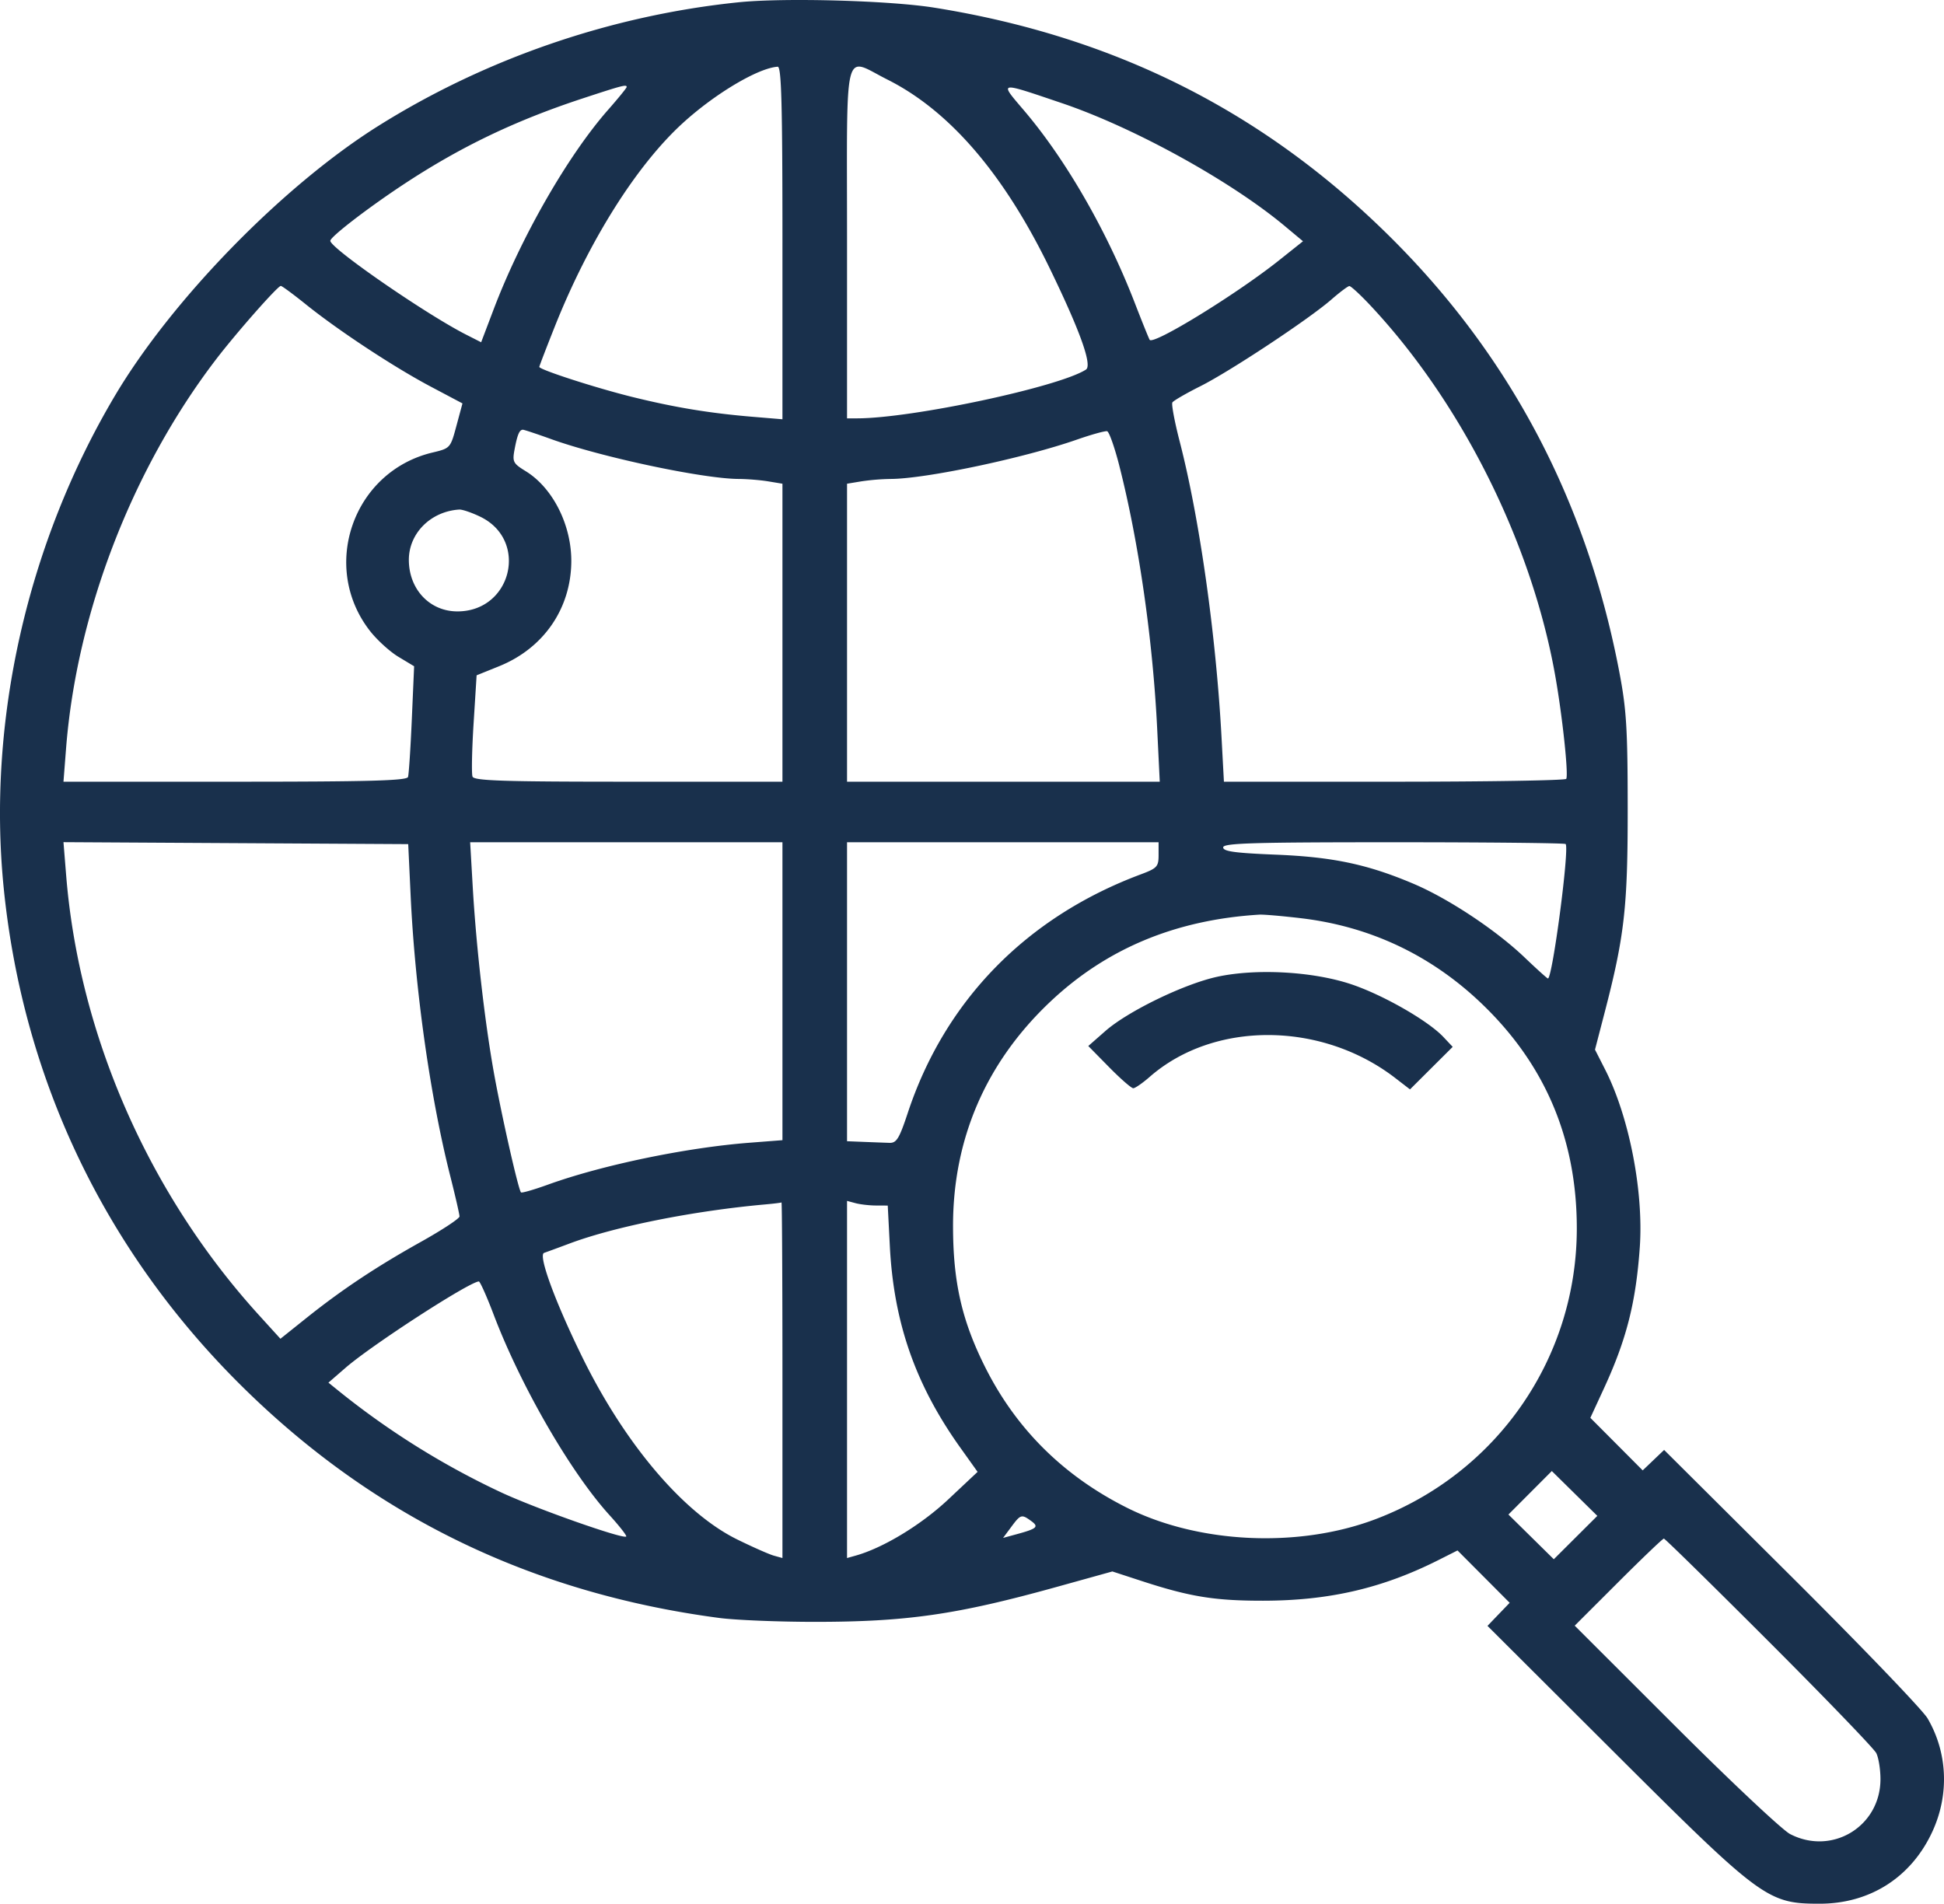 <svg width="146" height="143" fill="none" xmlns="http://www.w3.org/2000/svg"><path fill-rule="evenodd" clip-rule="evenodd" d="M55.483.17c-9.539.977-18.972 4.212-27.055 9.28-7.147 4.48-15.482 13.014-19.782 20.252-6.6 11.11-9.626 24.5-8.366 37.017 1.443 14.334 7.59 27.21 17.835 37.36 9.896 9.804 21.792 15.59 35.89 17.454 1.228.163 4.461.295 7.185.295 6.916 0 10.68-.543 18.167-2.623l4.185-1.163 2.235.729c3.6 1.173 5.448 1.472 9.083 1.469 4.966-.004 8.98-.937 13.206-3.071l1.398-.705 1.959 1.966 1.958 1.967-.833.866-.833.867 9.549 9.526C132.294 142.659 132.756 143 136.662 143c3.787 0 6.89-1.989 8.471-5.43 1.274-2.771 1.138-5.92-.367-8.492-.366-.626-4.968-5.418-10.226-10.651l-9.56-9.513-.804.767-.805.769-1.965-1.974-1.966-1.973 1.023-2.216c1.69-3.665 2.395-6.436 2.689-10.574.298-4.205-.793-9.814-2.6-13.368l-.763-1.5.713-2.743c1.504-5.788 1.748-7.947 1.743-15.394-.004-5.99-.093-7.427-.636-10.267-2.45-12.814-8.196-23.716-17.211-32.654-9.49-9.41-20.693-15.044-34.22-17.21C66.812.038 58.908-.18 55.483.17zm3.281 18.072v13.252l-2.211-.184c-3.252-.271-5.853-.7-9.06-1.491-2.733-.675-6.99-2.052-6.99-2.26 0-.055.522-1.414 1.16-3.02 2.558-6.429 6.129-12.109 9.614-15.291 2.431-2.22 5.67-4.144 7.13-4.236.281-.018.357 2.805.357 13.23zm7.88-12.267c4.675 2.344 8.76 7.1 12.207 14.208 2.28 4.703 3.196 7.266 2.706 7.58-2.024 1.304-13.018 3.65-17.157 3.662l-.785.002V18.208c0-15.207-.32-13.913 3.03-12.233zm-19.579.561c0 .07-.632.846-1.406 1.726-3.023 3.443-6.53 9.561-8.585 14.976l-.938 2.472-1.125-.572c-3.025-1.538-10.203-6.497-10.203-7.05 0-.294 2.755-2.42 5.422-4.186 4.308-2.852 8.431-4.834 13.554-6.517 2.973-.977 3.281-1.056 3.281-.849zm32.672 1.207c5.411 1.83 12.672 5.832 16.747 9.232l1.375 1.147-1.785 1.422c-3.206 2.554-9.472 6.404-9.731 5.98-.07-.115-.572-1.36-1.117-2.768-2.092-5.407-5.174-10.764-8.32-14.458-1.878-2.206-1.988-2.184 2.83-.555zm-56.78 15.109c2.452 1.973 6.617 4.717 9.386 6.185l2.39 1.266-.454 1.685c-.45 1.673-.461 1.686-1.805 2.007-5.945 1.421-8.448 8.545-4.702 13.38.533.688 1.501 1.571 2.15 1.962l1.18.71-.173 3.98c-.096 2.19-.224 4.14-.285 4.336-.086.277-2.937.355-12.994.355H4.767l.194-2.487c.794-10.175 4.946-20.96 11.245-29.21 1.515-1.985 4.65-5.544 4.884-5.544.088 0 .928.62 1.868 1.375zm79.946.074c6.872 7.32 12.136 17.863 13.902 27.846.538 3.038 1.004 7.412.825 7.733-.065.117-5.877.213-12.914.213H91.92l-.18-3.34c-.415-7.696-1.656-16.465-3.145-22.227-.381-1.476-.627-2.79-.546-2.921.081-.131 1.024-.678 2.094-1.215 2.234-1.12 8.165-5.045 9.853-6.52.628-.548 1.232-1.001 1.344-1.007.111-.006.815.641 1.563 1.438zM41.396 32.985c3.789 1.362 11.41 2.98 14.087 2.992.628.003 1.623.084 2.211.181l1.07.177v22.383H47.2c-9.41 0-11.593-.07-11.712-.381-.081-.21-.045-2.008.08-3.995l.227-3.615 1.689-.682c3.328-1.346 5.377-4.3 5.422-7.815.034-2.76-1.375-5.575-3.422-6.835-.956-.589-1.014-.704-.834-1.658.206-1.093.361-1.457.623-1.457.09 0 1.045.317 2.124.705zM84.067 35c1.46 5.728 2.52 13.109 2.844 19.81l.19 3.908H63.615V36.335l1.07-.177a16.94 16.94 0 012.211-.181c2.64-.011 10.014-1.57 13.982-2.955 1.099-.383 2.12-.666 2.27-.629.15.037.563 1.21.92 2.607zm-48 3.813c3.656 1.763 2.367 7.113-1.713 7.113-2.082 0-3.648-1.663-3.648-3.873 0-1.998 1.649-3.643 3.785-3.777.225-.014.934.227 1.576.537zM30.84 67.276c.331 7.048 1.47 15.115 2.974 21.059.383 1.514.696 2.882.696 3.04 0 .158-1.298 1.013-2.883 1.9-3.395 1.898-5.94 3.591-8.621 5.733l-1.945 1.555-1.622-1.785C11.161 89.667 5.934 77.738 4.968 65.75l-.201-2.49 12.945.074 12.946.074.182 3.867zm27.924 7.18v11.19l-2.497.194c-4.755.368-11.065 1.682-15.115 3.146-1.052.38-1.963.643-2.023.582-.2-.198-1.486-5.892-2.055-9.093-.682-3.842-1.314-9.415-1.571-13.868l-.193-3.34h23.454v11.19zm28.249-10.233c0 .88-.108.997-1.355 1.463-8.573 3.207-14.687 9.47-17.48 17.907-.64 1.934-.846 2.27-1.374 2.254-.342-.011-1.199-.043-1.905-.071l-1.284-.051V63.267h23.398v.956zm30.57-.823c.301.3-.989 10.1-1.329 10.1-.054 0-.844-.713-1.757-1.585-2.151-2.054-5.711-4.415-8.339-5.529-3.457-1.466-6.063-2.016-10.37-2.188-3.041-.122-3.924-.245-3.924-.545 0-.32 2.196-.386 12.793-.386 7.036 0 12.853.06 12.926.133zm-19.87 5.574c5.144.61 9.677 2.735 13.451 6.307 4.855 4.594 7.266 10.244 7.259 17.012-.008 9.732-5.994 18.37-15.123 21.825-5.774 2.186-13.278 1.839-18.664-.863-4.786-2.401-8.346-5.941-10.675-10.615-1.73-3.47-2.382-6.352-2.385-10.537-.006-6.557 2.472-12.286 7.282-16.838 4.234-4.007 9.422-6.172 15.717-6.56.313-.02 1.726.102 3.138.269zm-6.277 4.394c-2.486.535-6.715 2.584-8.418 4.078l-1.284 1.127 1.56 1.586c.858.872 1.675 1.586 1.817 1.586.141 0 .696-.384 1.233-.853 4.831-4.227 12.912-4.185 18.456.095l1.095.845 1.603-1.598 1.604-1.597-.701-.744c-1.16-1.231-4.554-3.17-6.939-3.965-2.865-.954-7.092-1.19-10.026-.56zm-32.672 30.286v13.38l-.642-.178c-.353-.098-1.595-.647-2.76-1.22-4.045-1.991-8.452-7.191-11.668-13.769-2.029-4.148-3.288-7.599-2.832-7.755.195-.066 1.06-.384 1.923-.707 3.413-1.276 9.301-2.451 14.695-2.934.628-.056 1.174-.123 1.213-.15.039-.026.071 5.973.071 13.333zm7.022-13.1l.887.004.157 3.056c.297 5.751 1.924 10.405 5.286 15.119l1.304 1.828-2.202 2.07c-2.035 1.913-4.888 3.644-6.961 4.223l-.642.18V90.207l.642.172c.353.094 1.041.173 1.529.175zM37.068 98.73c2.041 5.381 5.782 11.859 8.704 15.078.752.827 1.317 1.551 1.258 1.609-.222.218-6.775-2.093-9.393-3.314a59.932 59.932 0 01-12.143-7.575l-.828-.669 1.284-1.114c1.977-1.715 9.232-6.418 10.01-6.488.09-.008.589 1.105 1.108 2.473zm81.261 16.766l-1.634 1.629-1.704-1.68-1.704-1.679 1.63-1.634 1.629-1.633 1.709 1.684 1.709 1.684-1.635 1.629zm-40.886-1.245c.596.434.447.574-1.048.982l-1.06.289.614-.827c.7-.945.776-.967 1.494-.444zm55.41 9.069c4.259 4.261 7.886 8.026 8.06 8.367.173.342.315 1.22.315 1.952 0 3.555-3.633 5.764-6.788 4.128-.582-.302-4.46-3.948-8.617-8.101l-7.558-7.552 3.273-3.27c1.8-1.799 3.341-3.271 3.423-3.271.082 0 3.634 3.486 7.892 7.747z" fill="#19304C"/></svg>